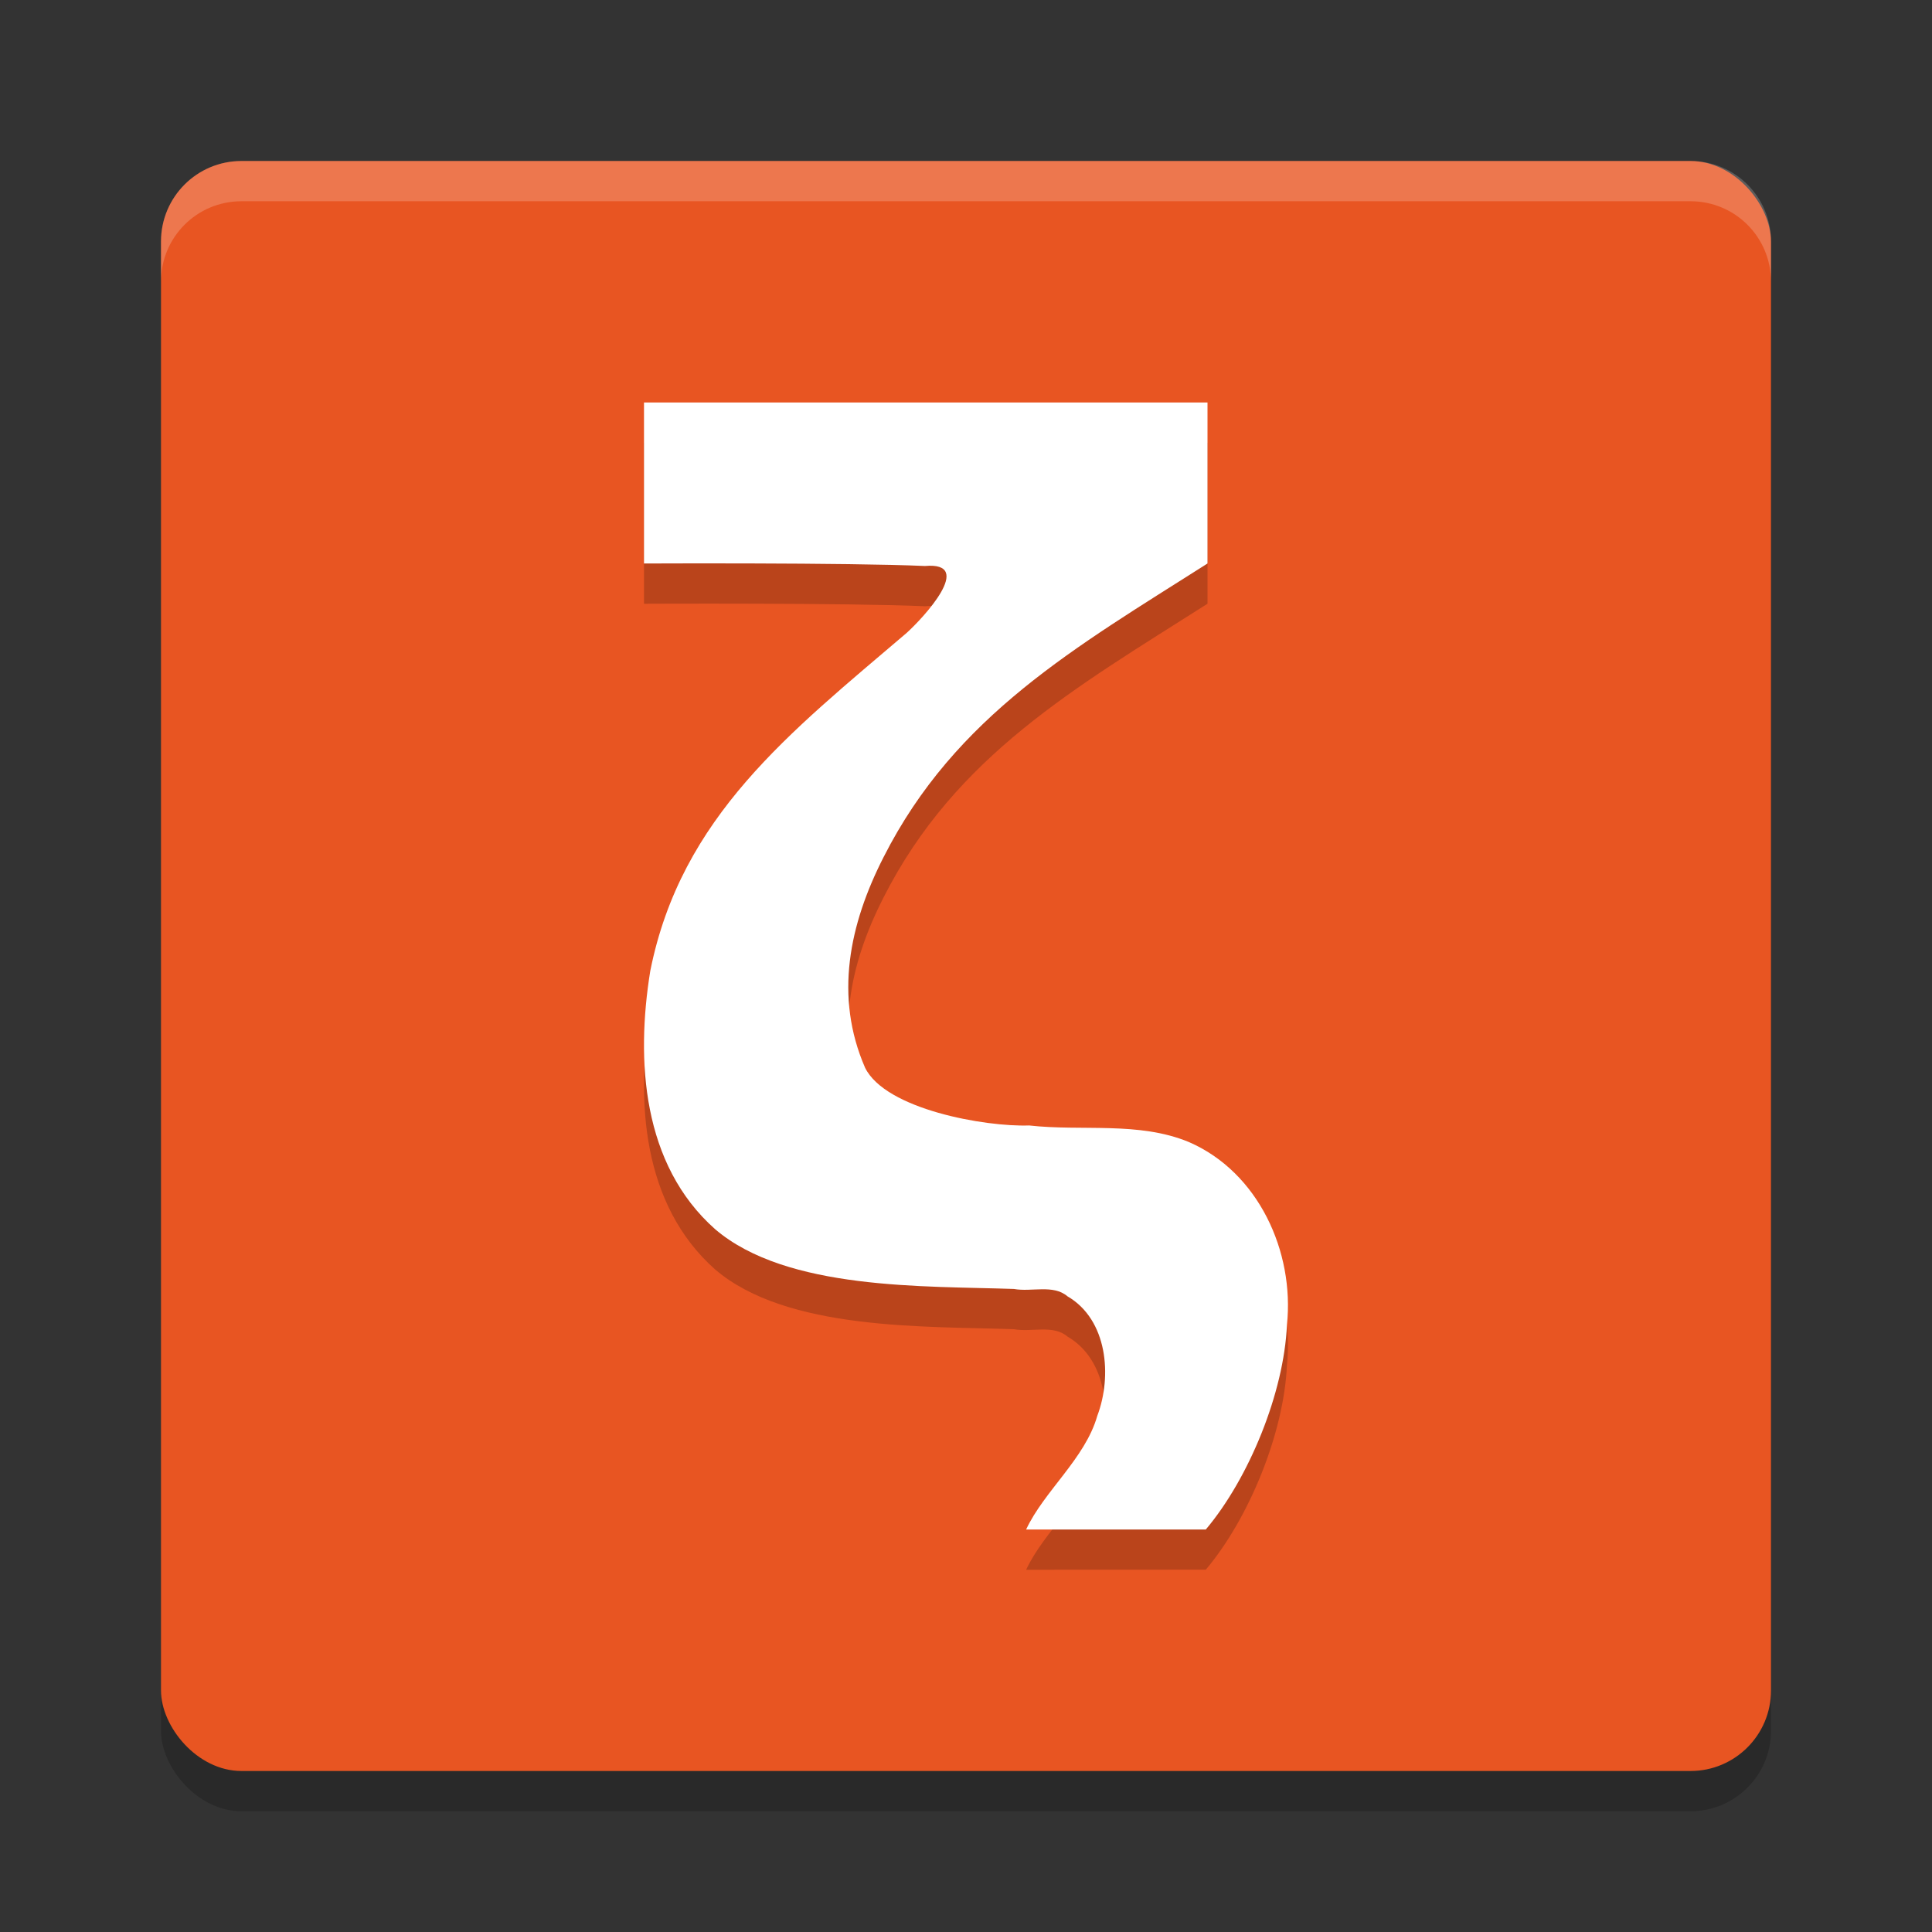 <svg xmlns="http://www.w3.org/2000/svg" width="24" height="24" version="1">
 <rect width="100%" height="100%" fill="#333333" stroke="none"/>
 <rect style="opacity:0.2" width="20" height="20" x="2" y="2.5" rx="1" ry="1"/>
 <rect style="fill:#e85522" width="20" height="20" x="2" y="2" rx="1" ry="1"/>
 <path style="opacity:0.2;fill:#ffffff" d="M 3,2 C 2.446,2 2,2.446 2,3 v 0.5 c 0,-0.554 0.446,-1 1,-1 h 18 c 0.554,0 1,0.446 1,1 V 3 C 22,2.446 21.554,2 21,2 Z"/>
 <path style="opacity:0.2" d="m 12.747,19.5 c 0.222,-0.477 0.733,-0.881 0.884,-1.412 0.187,-0.494 0.127,-1.196 -0.371,-1.485 -0.177,-0.151 -0.446,-0.051 -0.664,-0.091 -1.102,-0.039 -2.821,0.021 -3.713,-0.743 C 7.979,14.967 7.897,13.678 8.078,12.561 8.461,10.641 9.813,9.6 11.263,8.362 11.467,8.178 12.121,7.475 11.49,7.531 10.533,7.488 8,7.5 8,7.5 V 5.5 h 7 v 2 c -1.637,1.041 -3.13,1.885 -4.024,3.648 -0.426,0.835 -0.614,1.732 -0.23,2.615 0.254,0.518 1.491,0.737 2.039,0.718 0.658,0.074 1.36,-0.053 1.984,0.206 0.863,0.374 1.313,1.362 1.218,2.27 -0.037,0.845 -0.472,1.907 -1.008,2.542 z"/>
 <path style="fill:#ffffff" d="m 12.747,19 c 0.222,-0.477 0.733,-0.881 0.884,-1.412 0.187,-0.494 0.127,-1.196 -0.371,-1.485 -0.177,-0.151 -0.446,-0.051 -0.664,-0.091 -1.102,-0.039 -2.821,0.021 -3.713,-0.743 C 7.979,14.467 7.897,13.178 8.078,12.061 8.461,10.141 9.813,9.1 11.263,7.862 11.467,7.678 12.121,6.975 11.49,7.031 10.533,6.988 8,7 8,7 V 5 h 7 v 2 c -1.637,1.041 -3.13,1.885 -4.024,3.648 -0.426,0.835 -0.614,1.732 -0.23,2.615 0.254,0.518 1.491,0.737 2.039,0.718 0.658,0.074 1.36,-0.053 1.984,0.206 0.863,0.374 1.313,1.362 1.218,2.27 C 15.95,17.302 15.515,18.364 14.979,19 Z"/>
</svg>
